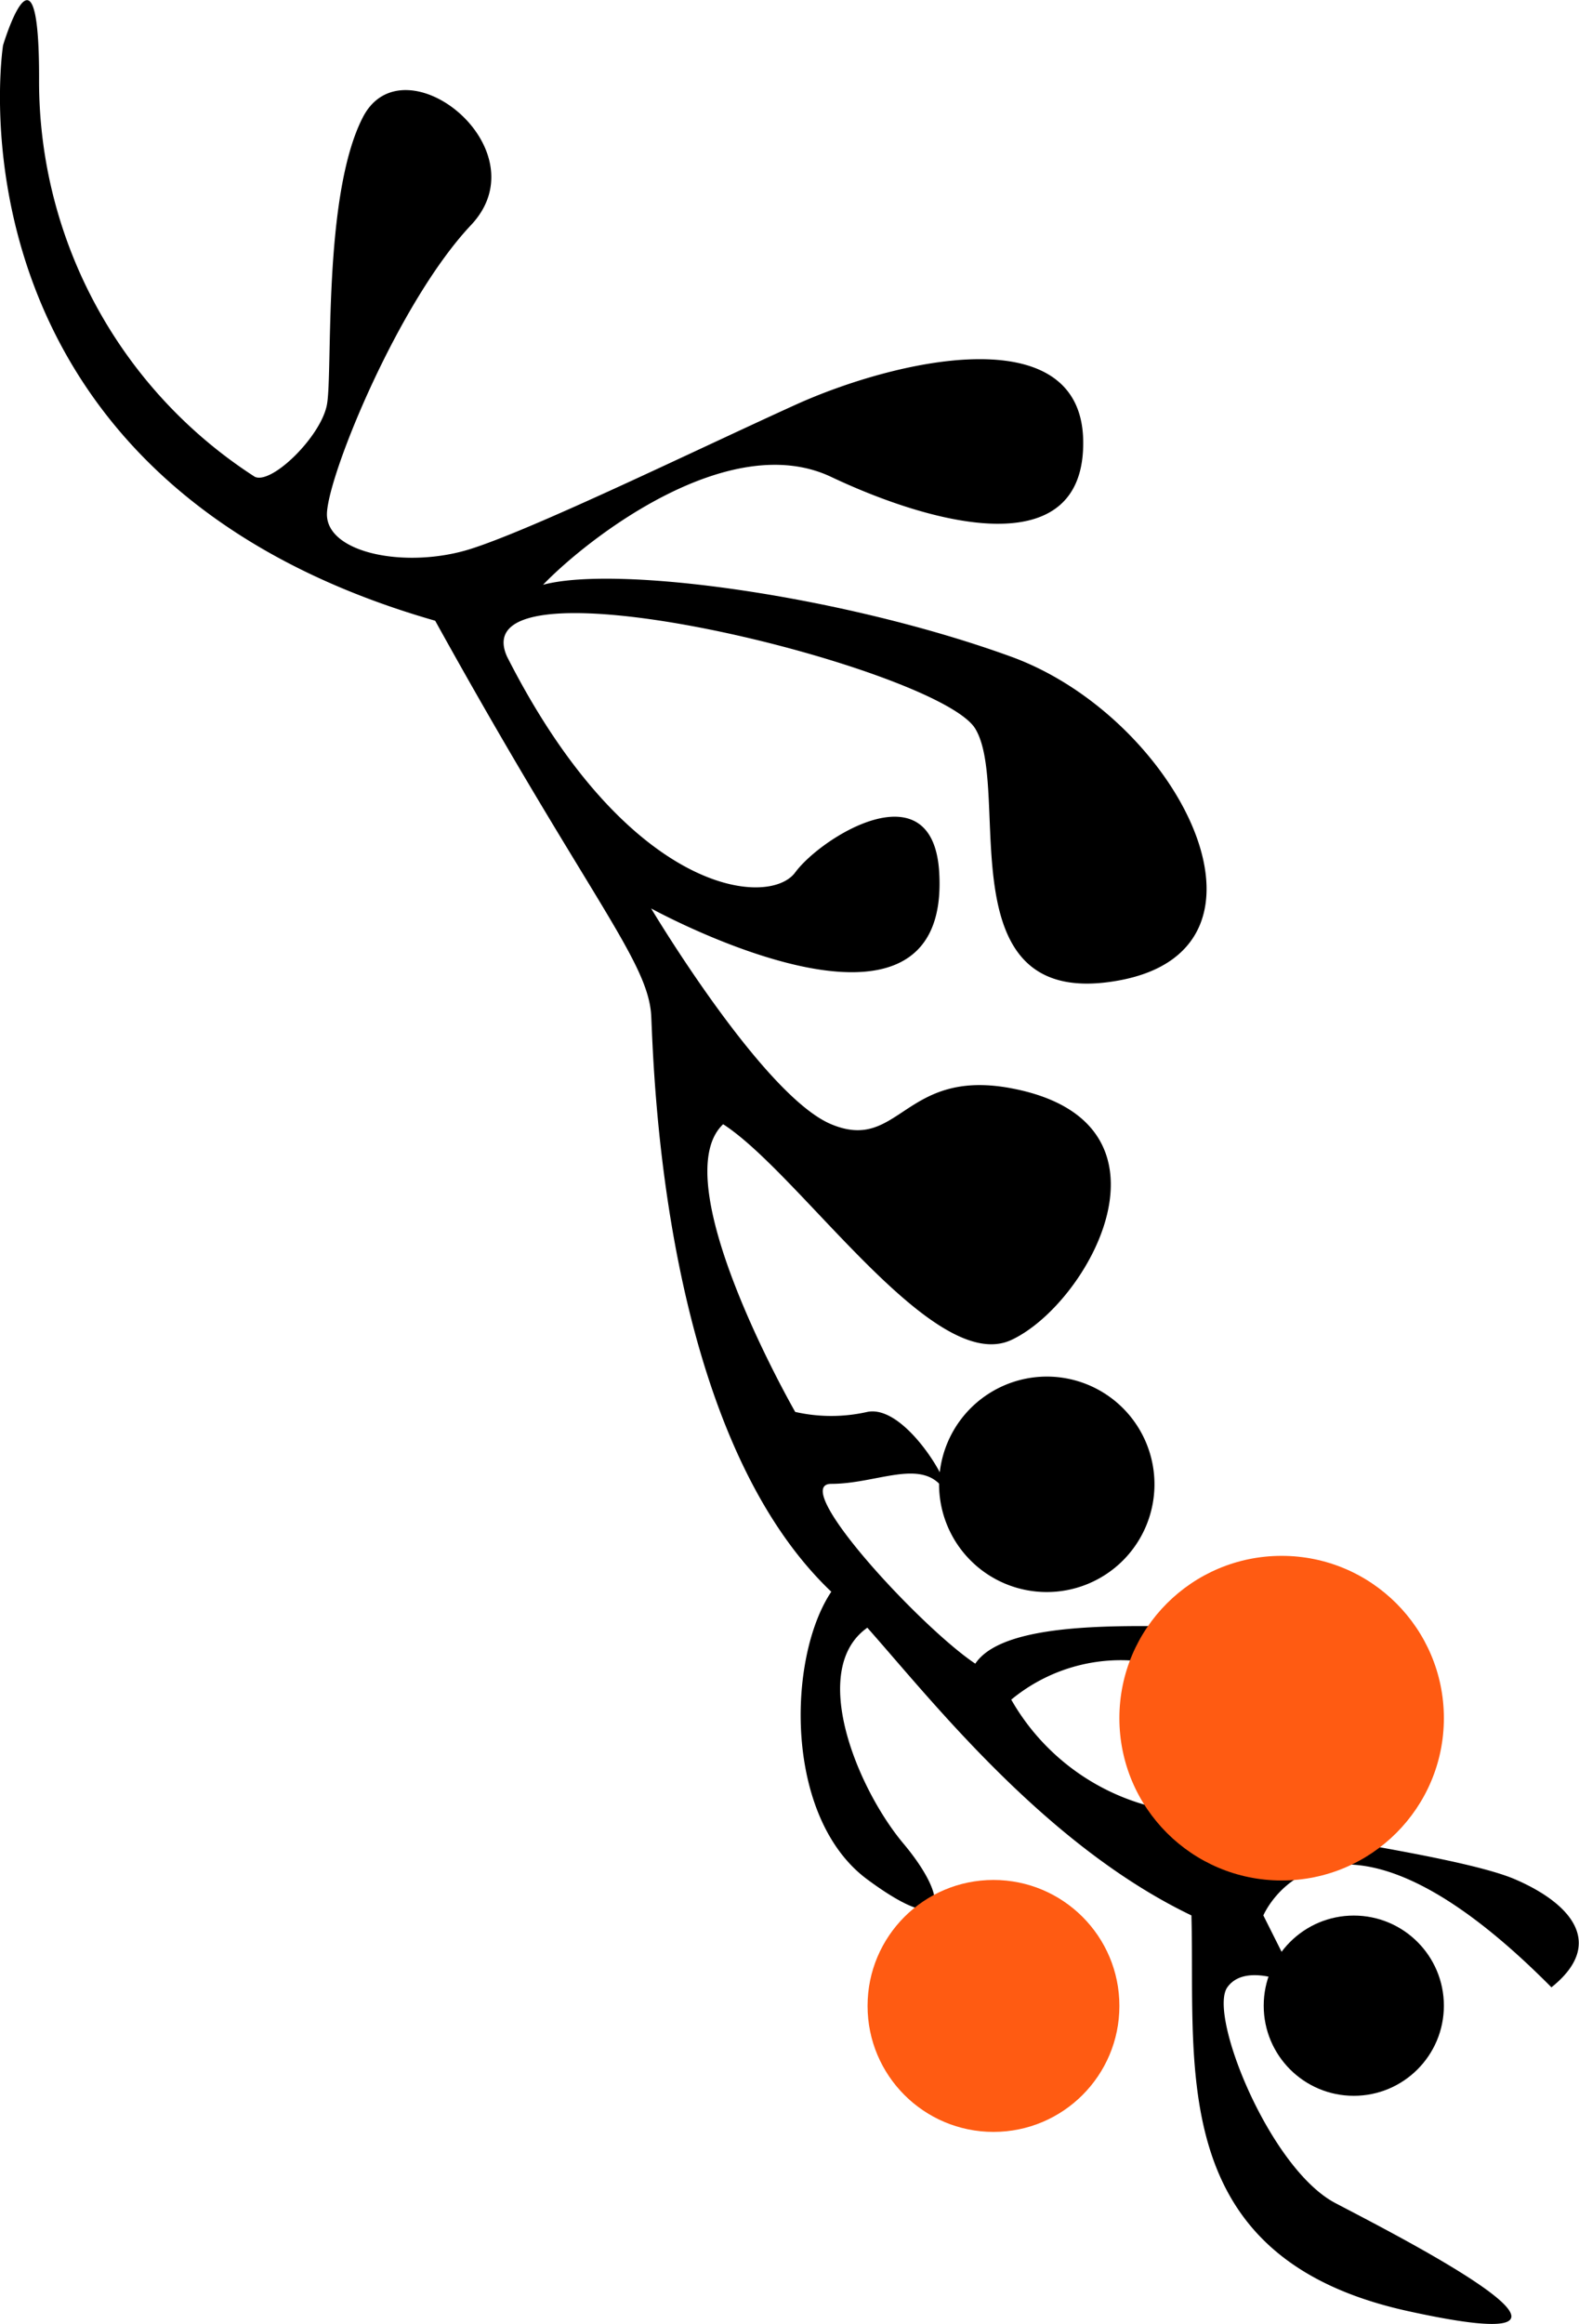 <svg id="树枝" xmlns="http://www.w3.org/2000/svg" width="96.406" height="141.843"><defs><style>.cls-2{fill:#ff5b12}</style></defs><path id="形状_2" data-name="形状 2" d="M809.061 357.736s-4.136 26.374 26.384 35.116c9.381 16.95 13.029 20.759 13.192 24.143s.68 25.313 10.993 35.117c-2.7 4.025-2.889 13.8 2.2 17.559s4.992 1.129 2.2-2.195-5.825-10.612-2.2-13.169c3.915 4.411 10.856 13.272 19.787 17.559.258 9.307-1.6 20.883 13.192 24.142s-.385-4.478-4.4-6.584-7.783-11.5-6.6-13.169 4.4 0 4.4 0l-2.2-4.389s3.967-9.354 17.589 4.389c3.282-2.625 1.284-5.075-2.2-6.584s-15.886-3.081-21.986-4.39a13.773 13.773 0 01-8.795-6.584 10.5 10.5 0 018.795-2.195c5.268 1.075 9.592-2.091 4.4-2.195s-13.531-.594-15.39 2.195c-3.334-2.221-11.426-10.973-8.795-10.974s5.184-1.41 6.6 0-1.8-4.918-4.4-4.39a9.95 9.95 0 01-4.4 0s-8.087-14.082-4.4-17.558c4.739 3.054 12.842 15.367 17.589 13.169s10.9-13.308 0-15.364c-6.568-1.239-6.816 3.943-10.993 2.195s-10.993-13.169-10.993-13.169 18.305 10.074 17.589-2.195c-.375-6.428-7.192-2.174-8.795 0s-10.192 1.4-17.589-13.169c-2.982-6.582 26.309.665 28.583 4.39s-1.961 17.352 8.794 15.364 3.525-16.072-6.6-19.754-23.971-5.623-28.582-4.389c2.762-2.868 11.357-9.533 17.589-6.585s15.5 5.412 15.391-2.195-11.5-4.959-17.59-2.194-15.849 7.523-19.787 8.779-8.924.272-8.795-2.2 4.4-12.894 8.795-17.558-4.118-11.386-6.6-6.585-1.825 15.611-2.2 17.559-3.371 4.872-4.4 4.389a28.717 28.717 0 01-13.173-24.138c.04-9.671-2.199-2.194-2.199-2.194z" transform="translate(-808.875 -354.969)"/><circle id="椭圆_1" data-name="椭圆 1" class="cls-2" cx="60.657" cy="122.421" r="7.688"/><circle id="椭圆_1_拷贝" data-name="椭圆 1 拷贝" class="cls-2" cx="78.25" cy="104.859" r="9.906"/><circle id="椭圆_1_拷贝_2" data-name="椭圆 1 拷贝 2" cx="82.656" cy="122.406" r="5.5"/><path id="椭圆_1_拷贝_3" data-name="椭圆 1 拷贝 3" d="M872.811 438.981a6.575 6.575 0 11-6.6 6.575 6.586 6.586 0 016.6-6.575z" transform="translate(-808.875 -354.969)"/></svg>